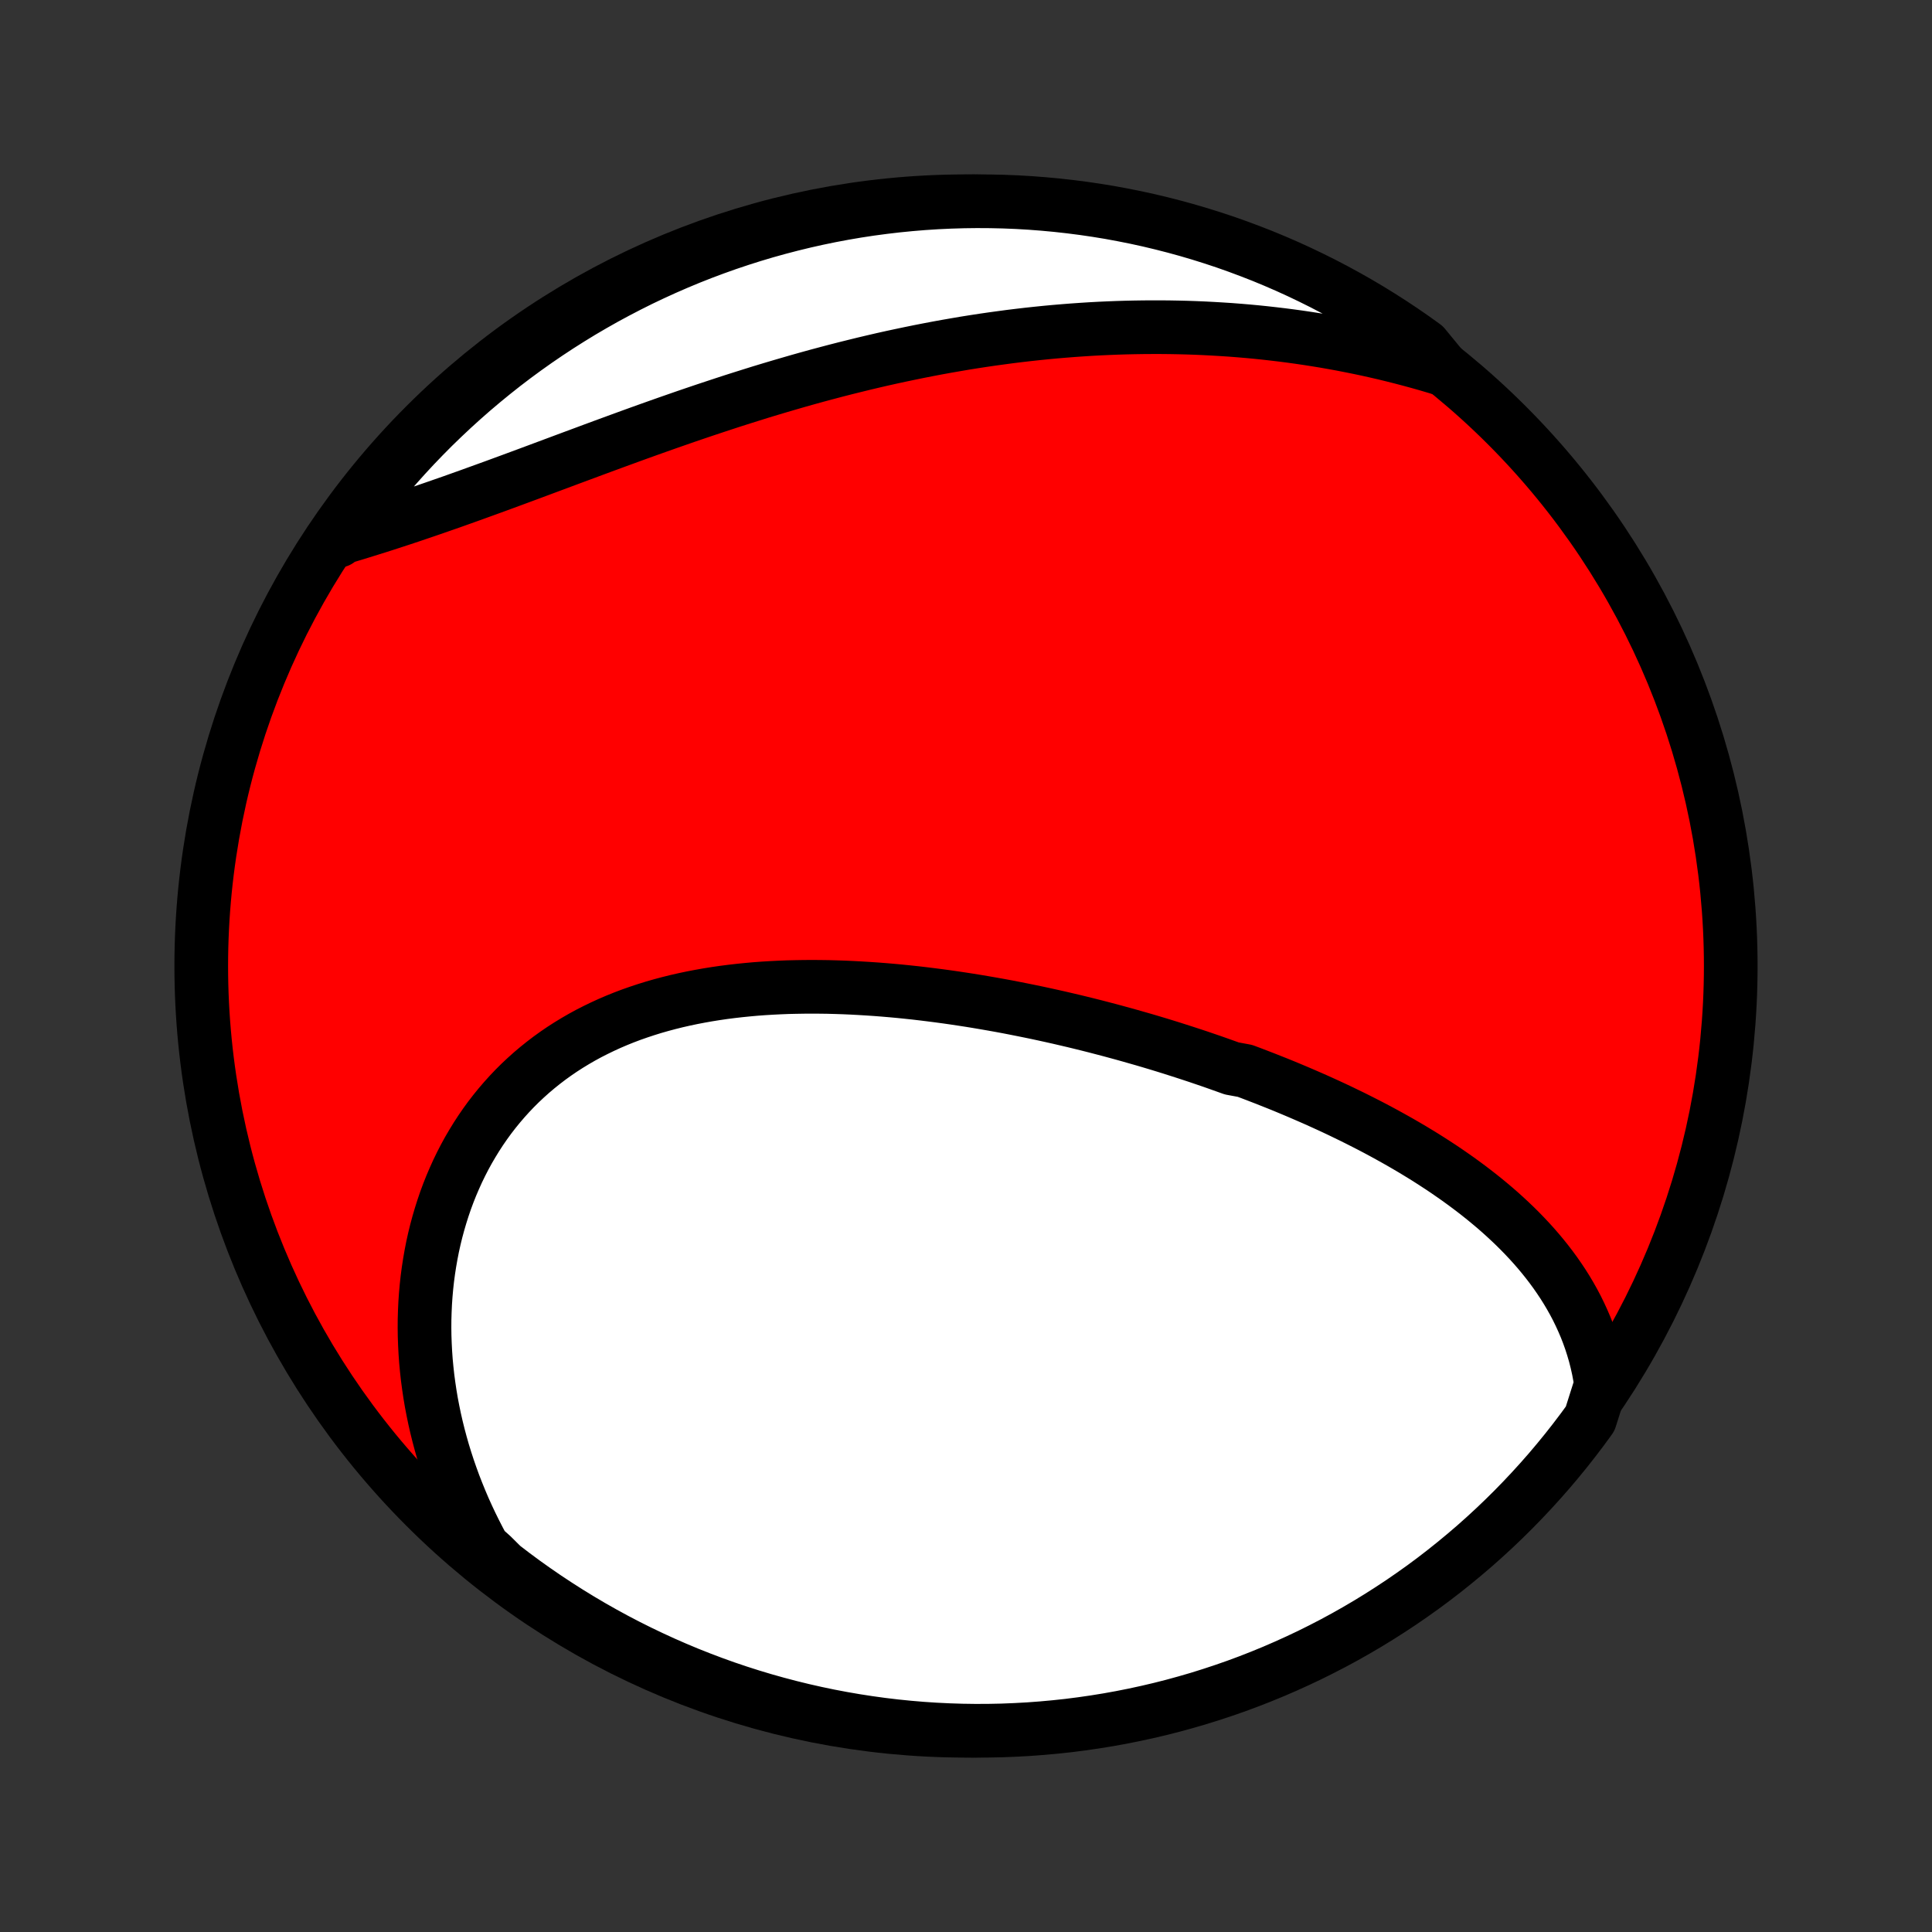 <?xml version="1.0" encoding="utf-8" standalone="no"?>
<!DOCTYPE svg PUBLIC "-//W3C//DTD SVG 1.1//EN"
  "http://www.w3.org/Graphics/SVG/1.1/DTD/svg11.dtd">
<!-- Created with matplotlib (http://matplotlib.org/) -->
<svg height="72pt" version="1.1" viewBox="0 0 72 72" width="72pt" xmlns="http://www.w3.org/2000/svg" xmlns:xlink="http://www.w3.org/1999/xlink">
 <rect x="0" y="0" width="72" height="72" fill="#333333" stroke="none"/>
 <defs>
  <style type="text/css">
*{stroke-linecap:butt;stroke-linejoin:round;}
  </style>
 </defs>
 <g id="figure_1">
  <g id="patch_1">
   <path d="
M0 72
L72 72
L72 0
L0 0
z
" style="fill:none;"/>
  </g>
  <g id="axes_1">
   <g id="PatchCollection_1">
    <defs>
     <path d="
M36 -7.5
C43.558 -7.5 50.808 -10.503 56.153 -15.848
C61.497 -21.192 64.5 -28.442 64.5 -36
C64.5 -43.558 61.497 -50.808 56.153 -56.153
C50.808 -61.497 43.558 -64.5 36 -64.5
C28.442 -64.5 21.192 -61.497 15.848 -56.153
C10.503 -50.808 7.5 -43.558 7.5 -36
C7.5 -28.442 10.503 -21.192 15.848 -15.848
C21.192 -10.503 28.442 -7.5 36 -7.5
z
" id="C0_0_a811fe30f3"/>
     <path d="
M59.666 -20.41
L59.622 -20.692
L59.57 -20.97
L59.509 -21.242
L59.441 -21.51
L59.364 -21.773
L59.281 -22.031
L59.191 -22.284
L59.094 -22.533
L58.99 -22.776
L58.88 -23.016
L58.765 -23.251
L58.643 -23.482
L58.516 -23.708
L58.384 -23.93
L58.247 -24.148
L58.105 -24.361
L57.959 -24.571
L57.808 -24.777
L57.653 -24.979
L57.494 -25.178
L57.331 -25.373
L57.165 -25.564
L56.995 -25.752
L56.822 -25.936
L56.646 -26.117
L56.467 -26.295
L56.284 -26.47
L56.099 -26.642
L55.912 -26.811
L55.722 -26.977
L55.529 -27.14
L55.335 -27.3
L55.138 -27.458
L54.939 -27.613
L54.738 -27.766
L54.535 -27.916
L54.331 -28.064
L54.124 -28.209
L53.916 -28.353
L53.707 -28.494
L53.495 -28.632
L53.283 -28.769
L53.069 -28.904
L52.853 -29.036
L52.637 -29.167
L52.419 -29.295
L52.2 -29.422
L51.979 -29.547
L51.758 -29.67
L51.535 -29.792
L51.311 -29.912
L51.087 -30.03
L50.861 -30.146
L50.634 -30.261
L50.406 -30.375
L50.177 -30.486
L49.948 -30.597
L49.717 -30.706
L49.486 -30.813
L49.253 -30.919
L49.02 -31.024
L48.785 -31.127
L48.55 -31.229
L48.314 -31.33
L48.078 -31.429
L47.84 -31.528
L47.601 -31.625
L47.361 -31.72
L47.121 -31.815
L46.88 -31.908
L46.638 -32.001
L46.395 -32.092
L45.906 -32.182
L45.66 -32.27
L45.413 -32.358
L45.166 -32.445
L44.917 -32.53
L44.668 -32.615
L44.417 -32.698
L44.166 -32.78
L43.914 -32.861
L43.66 -32.942
L43.406 -33.021
L43.151 -33.099
L42.894 -33.176
L42.637 -33.252
L42.378 -33.326
L42.119 -33.4
L41.858 -33.473
L41.597 -33.544
L41.334 -33.615
L41.07 -33.684
L40.805 -33.753
L40.539 -33.82
L40.272 -33.886
L40.004 -33.951
L39.735 -34.014
L39.464 -34.077
L39.193 -34.138
L38.92 -34.198
L38.646 -34.257
L38.371 -34.314
L38.094 -34.37
L37.817 -34.425
L37.539 -34.479
L37.259 -34.531
L36.978 -34.581
L36.696 -34.63
L36.413 -34.678
L36.129 -34.724
L35.844 -34.768
L35.557 -34.811
L35.27 -34.852
L34.982 -34.891
L34.692 -34.928
L34.402 -34.964
L34.111 -34.998
L33.819 -35.029
L33.525 -35.059
L33.231 -35.086
L32.937 -35.111
L32.641 -35.134
L32.345 -35.154
L32.048 -35.172
L31.75 -35.188
L31.452 -35.201
L31.154 -35.211
L30.855 -35.219
L30.555 -35.223
L30.256 -35.225
L29.956 -35.223
L29.656 -35.218
L29.356 -35.211
L29.056 -35.199
L28.756 -35.184
L28.457 -35.166
L28.158 -35.144
L27.859 -35.117
L27.561 -35.087
L27.264 -35.053
L26.968 -35.015
L26.672 -34.972
L26.378 -34.925
L26.085 -34.873
L25.793 -34.817
L25.503 -34.756
L25.214 -34.69
L24.928 -34.619
L24.643 -34.543
L24.36 -34.462
L24.08 -34.375
L23.802 -34.283
L23.526 -34.186
L23.253 -34.083
L22.983 -33.974
L22.717 -33.86
L22.453 -33.739
L22.193 -33.613
L21.936 -33.482
L21.683 -33.344
L21.434 -33.2
L21.188 -33.05
L20.947 -32.895
L20.71 -32.733
L20.478 -32.566
L20.25 -32.392
L20.027 -32.213
L19.808 -32.028
L19.595 -31.837
L19.386 -31.641
L19.183 -31.439
L18.985 -31.231
L18.793 -31.018
L18.606 -30.8
L18.424 -30.576
L18.248 -30.348
L18.078 -30.114
L17.914 -29.876
L17.756 -29.633
L17.604 -29.385
L17.457 -29.134
L17.317 -28.878
L17.183 -28.618
L17.055 -28.354
L16.934 -28.086
L16.818 -27.815
L16.709 -27.541
L16.606 -27.263
L16.51 -26.982
L16.42 -26.698
L16.336 -26.412
L16.258 -26.123
L16.187 -25.832
L16.122 -25.539
L16.064 -25.243
L16.012 -24.946
L15.966 -24.647
L15.926 -24.346
L15.893 -24.044
L15.866 -23.741
L15.845 -23.436
L15.831 -23.13
L15.822 -22.824
L15.82 -22.517
L15.824 -22.209
L15.835 -21.9
L15.851 -21.592
L15.873 -21.282
L15.902 -20.973
L15.936 -20.664
L15.977 -20.355
L16.023 -20.046
L16.075 -19.737
L16.134 -19.428
L16.198 -19.12
L16.268 -18.813
L16.344 -18.506
L16.426 -18.199
L16.513 -17.894
L16.607 -17.589
L16.706 -17.285
L16.811 -16.983
L16.921 -16.681
L17.038 -16.381
L17.16 -16.081
L17.287 -15.783
L17.421 -15.486
L17.56 -15.191
L17.705 -14.897
L17.855 -14.605
L18.011 -14.314
L18.335 -14.025
L18.728 -13.635
L19.126 -13.33
L19.529 -13.032
L19.938 -12.741
L20.351 -12.457
L20.769 -12.181
L21.192 -11.911
L21.619 -11.649
L22.051 -11.394
L22.487 -11.147
L22.927 -10.907
L23.371 -10.675
L23.819 -10.451
L24.27 -10.235
L24.725 -10.026
L25.184 -9.825
L25.645 -9.632
L26.11 -9.448
L26.578 -9.271
L27.049 -9.102
L27.523 -8.942
L27.999 -8.79
L28.478 -8.646
L28.959 -8.511
L29.442 -8.384
L29.927 -8.265
L30.413 -8.155
L30.902 -8.053
L31.392 -7.96
L31.884 -7.875
L32.377 -7.799
L32.87 -7.731
L33.365 -7.672
L33.861 -7.622
L34.357 -7.58
L34.854 -7.547
L35.351 -7.523
L35.849 -7.507
L36.346 -7.5
L36.843 -7.502
L37.34 -7.512
L37.837 -7.532
L38.333 -7.559
L38.829 -7.596
L39.323 -7.641
L39.817 -7.694
L40.309 -7.757
L40.8 -7.828
L41.289 -7.907
L41.777 -7.995
L42.264 -8.092
L42.748 -8.197
L43.23 -8.31
L43.71 -8.432
L44.188 -8.563
L44.663 -8.701
L45.136 -8.849
L45.605 -9.004
L46.072 -9.167
L46.536 -9.339
L46.996 -9.519
L47.454 -9.707
L47.907 -9.903
L48.357 -10.107
L48.804 -10.318
L49.246 -10.538
L49.685 -10.765
L50.119 -11
L50.549 -11.243
L50.974 -11.493
L51.395 -11.751
L51.811 -12.016
L52.223 -12.288
L52.629 -12.568
L53.031 -12.854
L53.427 -13.148
L53.818 -13.449
L54.203 -13.757
L54.583 -14.071
L54.958 -14.392
L55.326 -14.72
L55.689 -15.054
L56.045 -15.394
L56.396 -15.741
L56.74 -16.094
L57.078 -16.453
L57.41 -16.818
L57.735 -17.188
L58.053 -17.565
L58.365 -17.947
L58.67 -18.335
L58.968 -18.728
L59.259 -19.126
z
" id="C0_1_8fa19725f6"/>
     <path d="
M53.802 -58.23
L53.486 -58.326
L53.171 -58.419
L52.855 -58.508
L52.539 -58.594
L52.223 -58.677
L51.906 -58.757
L51.59 -58.834
L51.273 -58.907
L50.956 -58.978
L50.639 -59.045
L50.321 -59.109
L50.004 -59.171
L49.686 -59.229
L49.368 -59.285
L49.05 -59.337
L48.731 -59.387
L48.412 -59.434
L48.093 -59.478
L47.774 -59.519
L47.454 -59.557
L47.134 -59.593
L46.814 -59.626
L46.493 -59.656
L46.172 -59.683
L45.85 -59.708
L45.529 -59.729
L45.206 -59.748
L44.884 -59.765
L44.56 -59.779
L44.237 -59.79
L43.913 -59.798
L43.588 -59.804
L43.263 -59.807
L42.938 -59.807
L42.612 -59.805
L42.285 -59.8
L41.958 -59.793
L41.63 -59.783
L41.302 -59.77
L40.973 -59.755
L40.643 -59.737
L40.313 -59.716
L39.982 -59.693
L39.651 -59.667
L39.319 -59.639
L38.986 -59.608
L38.652 -59.574
L38.318 -59.538
L37.983 -59.499
L37.648 -59.458
L37.312 -59.413
L36.975 -59.367
L36.638 -59.318
L36.299 -59.266
L35.96 -59.212
L35.621 -59.154
L35.281 -59.095
L34.94 -59.033
L34.598 -58.968
L34.256 -58.901
L33.913 -58.831
L33.57 -58.759
L33.226 -58.685
L32.881 -58.608
L32.536 -58.528
L32.19 -58.446
L31.844 -58.361
L31.498 -58.275
L31.151 -58.186
L30.803 -58.094
L30.455 -58.001
L30.107 -57.905
L29.759 -57.807
L29.41 -57.706
L29.061 -57.604
L28.712 -57.5
L28.362 -57.394
L28.013 -57.285
L27.663 -57.175
L27.314 -57.064
L26.965 -56.95
L26.616 -56.835
L26.267 -56.719
L25.918 -56.601
L25.569 -56.482
L25.221 -56.361
L24.874 -56.24
L24.526 -56.117
L24.18 -55.994
L23.834 -55.87
L23.489 -55.745
L23.144 -55.619
L22.8 -55.493
L22.457 -55.367
L22.116 -55.241
L21.775 -55.114
L21.435 -54.988
L21.096 -54.862
L20.759 -54.736
L20.423 -54.611
L20.088 -54.486
L19.755 -54.362
L19.423 -54.239
L19.093 -54.117
L18.764 -53.996
L18.438 -53.876
L18.112 -53.758
L17.789 -53.641
L17.468 -53.525
L17.148 -53.411
L16.831 -53.298
L16.515 -53.188
L16.202 -53.079
L15.891 -52.972
L15.582 -52.867
L15.275 -52.763
L14.971 -52.662
L14.669 -52.563
L14.37 -52.466
L14.073 -52.371
L13.778 -52.279
L13.486 -52.188
L13.197 -52.099
L12.911 -52.013
L12.627 -51.928
L12.602 -51.846
L12.89 -52.273
L13.185 -52.679
L13.486 -53.079
L13.794 -53.475
L14.11 -53.865
L14.431 -54.25
L14.76 -54.629
L15.095 -55.003
L15.436 -55.371
L15.784 -55.733
L16.137 -56.089
L16.497 -56.438
L16.863 -56.782
L17.234 -57.119
L17.611 -57.45
L17.994 -57.774
L18.383 -58.092
L18.776 -58.403
L19.175 -58.707
L19.579 -59.004
L19.988 -59.294
L20.402 -59.577
L20.821 -59.853
L21.244 -60.121
L21.672 -60.383
L22.104 -60.636
L22.54 -60.883
L22.981 -61.121
L23.425 -61.352
L23.873 -61.576
L24.325 -61.791
L24.781 -61.999
L25.24 -62.199
L25.702 -62.391
L26.168 -62.575
L26.636 -62.75
L27.107 -62.918
L27.581 -63.077
L28.057 -63.228
L28.536 -63.371
L29.017 -63.505
L29.501 -63.631
L29.986 -63.749
L30.473 -63.858
L30.962 -63.959
L31.452 -64.051
L31.944 -64.135
L32.437 -64.21
L32.931 -64.276
L33.426 -64.334
L33.922 -64.383
L34.418 -64.424
L34.915 -64.456
L35.412 -64.479
L35.91 -64.494
L36.407 -64.5
L36.904 -64.497
L37.401 -64.486
L37.898 -64.466
L38.394 -64.437
L38.889 -64.399
L39.383 -64.353
L39.877 -64.298
L40.369 -64.235
L40.86 -64.163
L41.349 -64.083
L41.837 -63.993
L42.323 -63.896
L42.807 -63.79
L43.289 -63.675
L43.769 -63.552
L44.246 -63.421
L44.721 -63.281
L45.193 -63.133
L45.663 -62.977
L46.129 -62.812
L46.592 -62.639
L47.053 -62.459
L47.509 -62.27
L47.963 -62.073
L48.412 -61.868
L48.858 -61.655
L49.3 -61.435
L49.738 -61.206
L50.172 -60.97
L50.601 -60.727
L51.026 -60.476
L51.446 -60.217
L51.862 -59.951
L52.273 -59.678
L52.679 -59.398
L53.079 -59.11
z
" id="C0_2_e15c71cbe7"/>
    </defs>
    <g clip-path="url(#p1bffca34e9)">
     <use style="fill:#ff0000;stroke:#000000;stroke-width:2.0;" x="0.0" xlink:href="#C0_0_a811fe30f3" y="72.0"/>
    </g>
    <g clip-path="url(#p1bffca34e9)">
     <use style="fill:#ffffff;stroke:#000000;stroke-width:2.0;" x="0.0" xlink:href="#C0_1_8fa19725f6" y="72.0"/>
    </g>
    <g clip-path="url(#p1bffca34e9)">
     <use style="fill:#ffffff;stroke:#000000;stroke-width:2.0;" x="0.0" xlink:href="#C0_2_e15c71cbe7" y="72.0"/>
    </g>
   </g>
  </g>
 </g>
 <defs>
  <clipPath id="p1bffca34e9">
   <rect height="72.0" width="72.0" x="0.0" y="0.0"/>
  </clipPath>
 </defs>
</svg>
